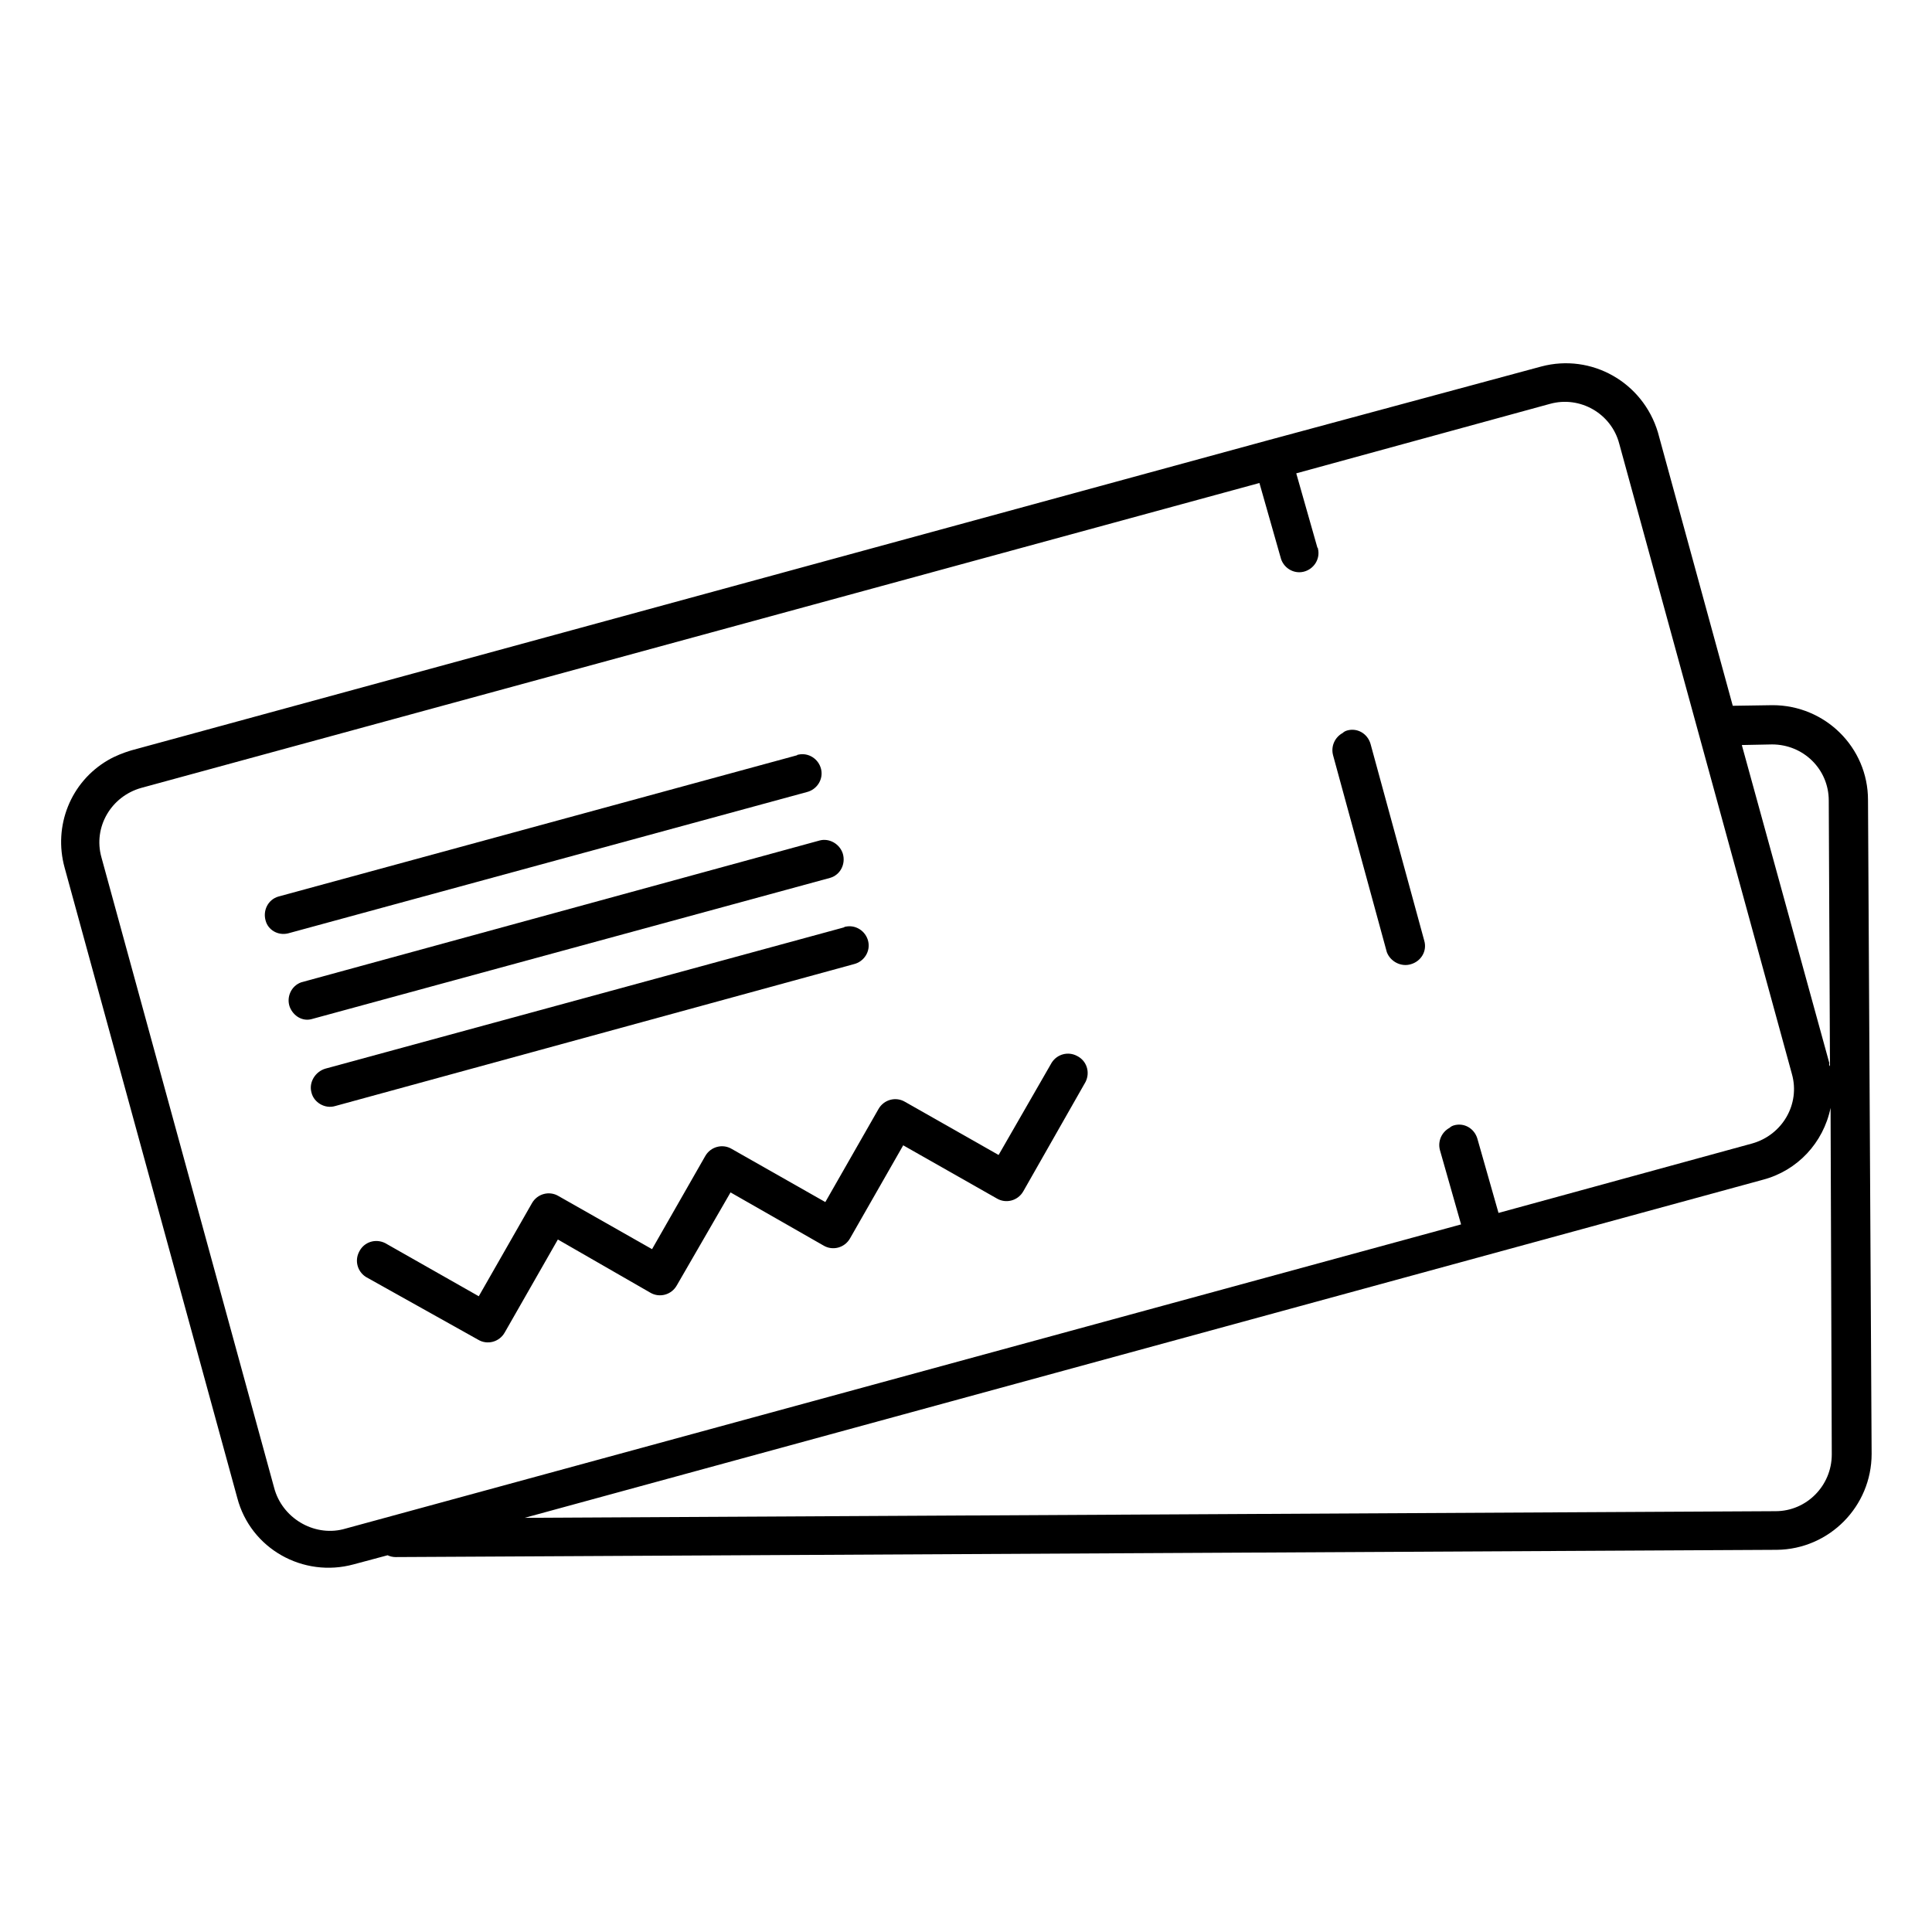 <?xml version="1.0" encoding="utf-8"?>
<!-- Generator: Adobe Illustrator 18.1.1, SVG Export Plug-In . SVG Version: 6.00 Build 0)  -->
<!DOCTYPE svg PUBLIC "-//W3C//DTD SVG 1.1//EN" "http://www.w3.org/Graphics/SVG/1.1/DTD/svg11.dtd">
<svg version="1.1" id="Layer_1" xmlns="http://www.w3.org/2000/svg" xmlns:xlink="http://www.w3.org/1999/xlink" x="0px" y="0px"
	 viewBox="1082.6 555.7 320 320" enable-background="new 1082.6 555.7 320 320" xml:space="preserve">
<title>0-</title>
<g>
	<path d="M1141.2,814.8l5.6-1.5c0.4,0.2,0.9,0.3,1.3,0.3l228.8-1.2c8.7-0.1,15.7-7.2,15.7-15.9l-0.6-108.3c0-8.7-7.1-15.7-15.8-15.7
		c0,0,0,0,0,0l-6.6,0.1l-12.4-45.3l0,0c-2.5-8.3-11-13.1-19.3-10.9l-45.2,12.2l0,0l-188.4,51.4c-1.3,0.4-2.6,0.9-3.8,1.6
		c-6.2,3.6-9.1,10.9-7.2,17.8l28.6,104.4C1124.1,812.2,1132.8,817.1,1141.2,814.8z M1386,796.6c0,5.2-4.2,9.4-9.3,9.4l-207.2,1.1
		l205.1-56c5.7-1.5,10-6.1,11.2-11.9L1386,796.6z M1376.1,679c5.2,0,9.4,4.1,9.4,9.3l0.2,44c-0.1-0.1-0.2-0.3-0.1-0.5l-14.5-52.7
		L1376.1,679z M1128,802.1l-28.6-104.4c-1.4-5,1.6-10.1,6.6-11.5c0,0,0,0,0,0l185.2-50.5l3.5,12.3c0.4,1.7,2.1,2.8,3.8,2.4
		c1.7-0.4,2.8-2.1,2.4-3.8c0-0.1,0-0.1-0.1-0.2l-3.5-12.3l42-11.5c5-1.4,10.2,1.6,11.5,6.6l0,0l28.6,104.4c1.4,5-1.6,10.1-6.6,11.5
		c0,0,0,0,0,0l-42,11.5l-3.5-12.3c-0.5-1.7-2.2-2.7-3.9-2.2c-0.3,0.1-0.5,0.2-0.7,0.4c-1.3,0.7-2,2.2-1.6,3.7l3.5,12.3l-185.2,50.5
		C1134.5,810.2,1129.3,807.1,1128,802.1z"/>
	<path d="M1316.3,715.4c1.7-0.5,2.7-2.2,2.2-3.9l-8.9-32.6c-0.5-1.7-2.2-2.7-3.9-2.2c-0.3,0.1-0.5,0.2-0.7,0.4
		c-1.3,0.7-2,2.2-1.6,3.7l8.9,32.6C1312.9,715,1314.7,715.9,1316.3,715.4z"/>
	<path d="M1161.8,777.6c1.5,0.9,3.5,0.4,4.4-1.2c0,0,0,0,0,0l8.8-15.4l15.3,8.8c1.5,0.9,3.5,0.4,4.4-1.2c0,0,0,0,0,0l8.9-15.4
		l15.4,8.8c1.5,0.9,3.5,0.4,4.4-1.2c0,0,0,0,0,0l8.8-15.4l15.5,8.8c1.5,0.9,3.5,0.4,4.4-1.2c0,0,0,0,0,0l10.3-18.1
		c0.8-1.6,0.2-3.5-1.4-4.3c-1.5-0.8-3.3-0.3-4.2,1.1L1248,747l-15.5-8.8c-1.5-0.9-3.5-0.4-4.4,1.2c0,0,0,0,0,0l-8.8,15.4l-15.5-8.8
		c-1.5-0.9-3.5-0.4-4.4,1.2c0,0,0,0,0,0l-8.8,15.4l-15.5-8.8c-1.5-0.9-3.5-0.4-4.4,1.2c0,0,0,0,0,0l-8.8,15.4l-15.5-8.8
		c-1.6-0.8-3.5-0.2-4.3,1.4c-0.8,1.5-0.3,3.3,1.1,4.2L1161.8,777.6z"/>
	<path d="M1138.1,738.9l85.9-23.5c1.7-0.4,2.8-2.1,2.4-3.8c-0.4-1.7-2.1-2.8-3.8-2.4c-0.1,0-0.1,0-0.2,0.1l-85.9,23.4
		c-1.7,0.5-2.8,2.3-2.3,4C1134.6,738.3,1136.4,739.4,1138.1,738.9z"/>
	<path d="M1134.2,724.5l85.9-23.4c1.7-0.5,2.6-2.3,2.1-4c-0.5-1.6-2.2-2.6-3.8-2.2l-85.9,23.5c-1.7,0.6-2.5,2.5-1.9,4.1
		C1131.2,724,1132.7,724.9,1134.2,724.5z"/>
	<path d="M1130.3,710.3l85.9-23.4c1.7-0.4,2.8-2.1,2.4-3.8c-0.4-1.7-2.1-2.8-3.8-2.4c-0.1,0-0.1,0-0.2,0.1l-85.9,23.4
		c-1.7,0.5-2.6,2.3-2.1,4C1127,709.7,1128.6,710.7,1130.3,710.3z"/>
</g>
</svg>
